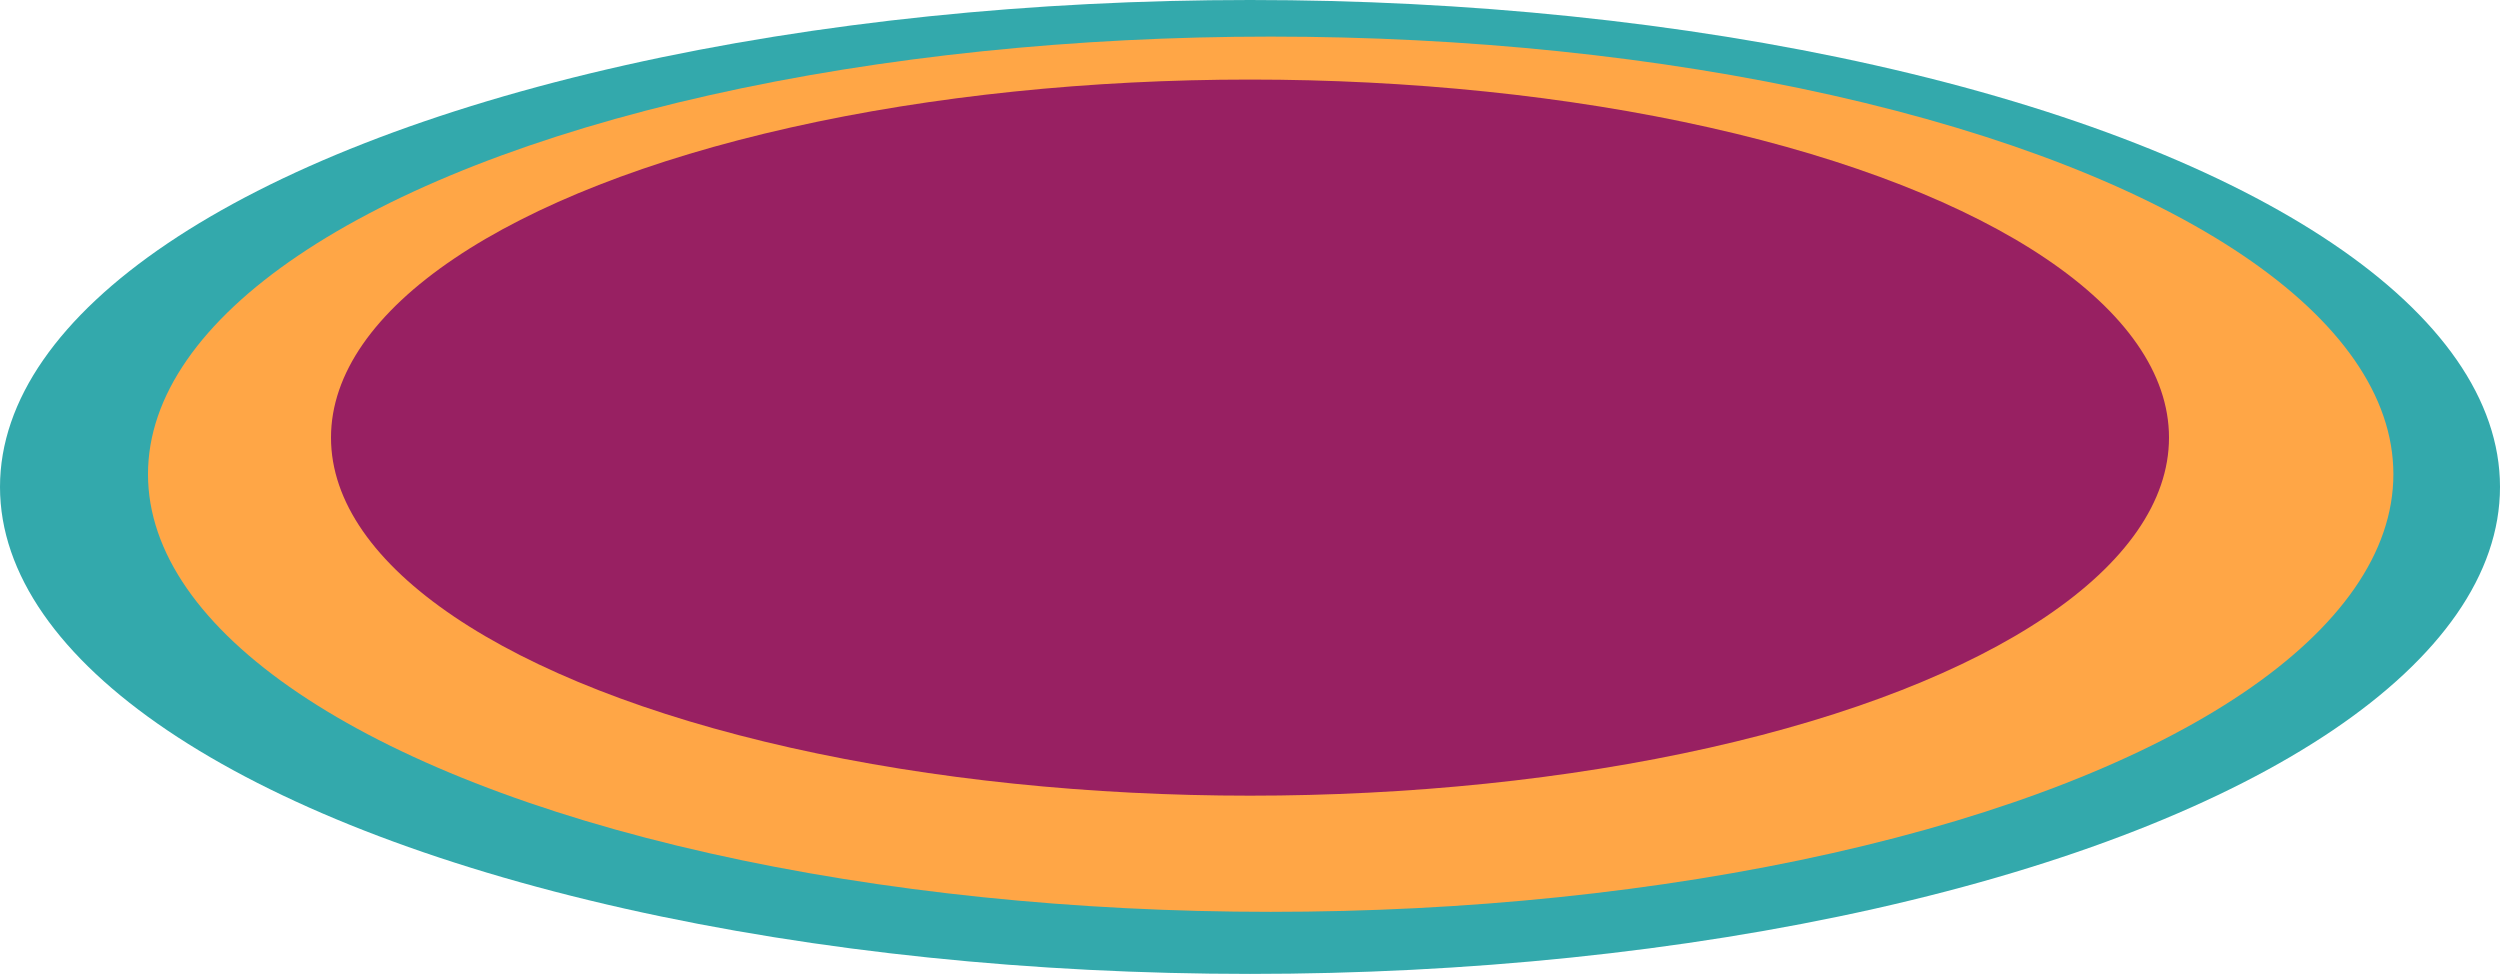 <svg width="1571" height="612" viewBox="0 0 1571 612" fill="none" xmlns="http://www.w3.org/2000/svg">
<ellipse cx="785.5" cy="306" rx="785.5" ry="306" fill="#33A9AC"/>
<ellipse cx="798.5" cy="298" rx="705.5" ry="275" fill="#FFA646"/>
<ellipse cx="785.5" cy="275" rx="577.5" ry="225" fill="#982062"/>
</svg>
